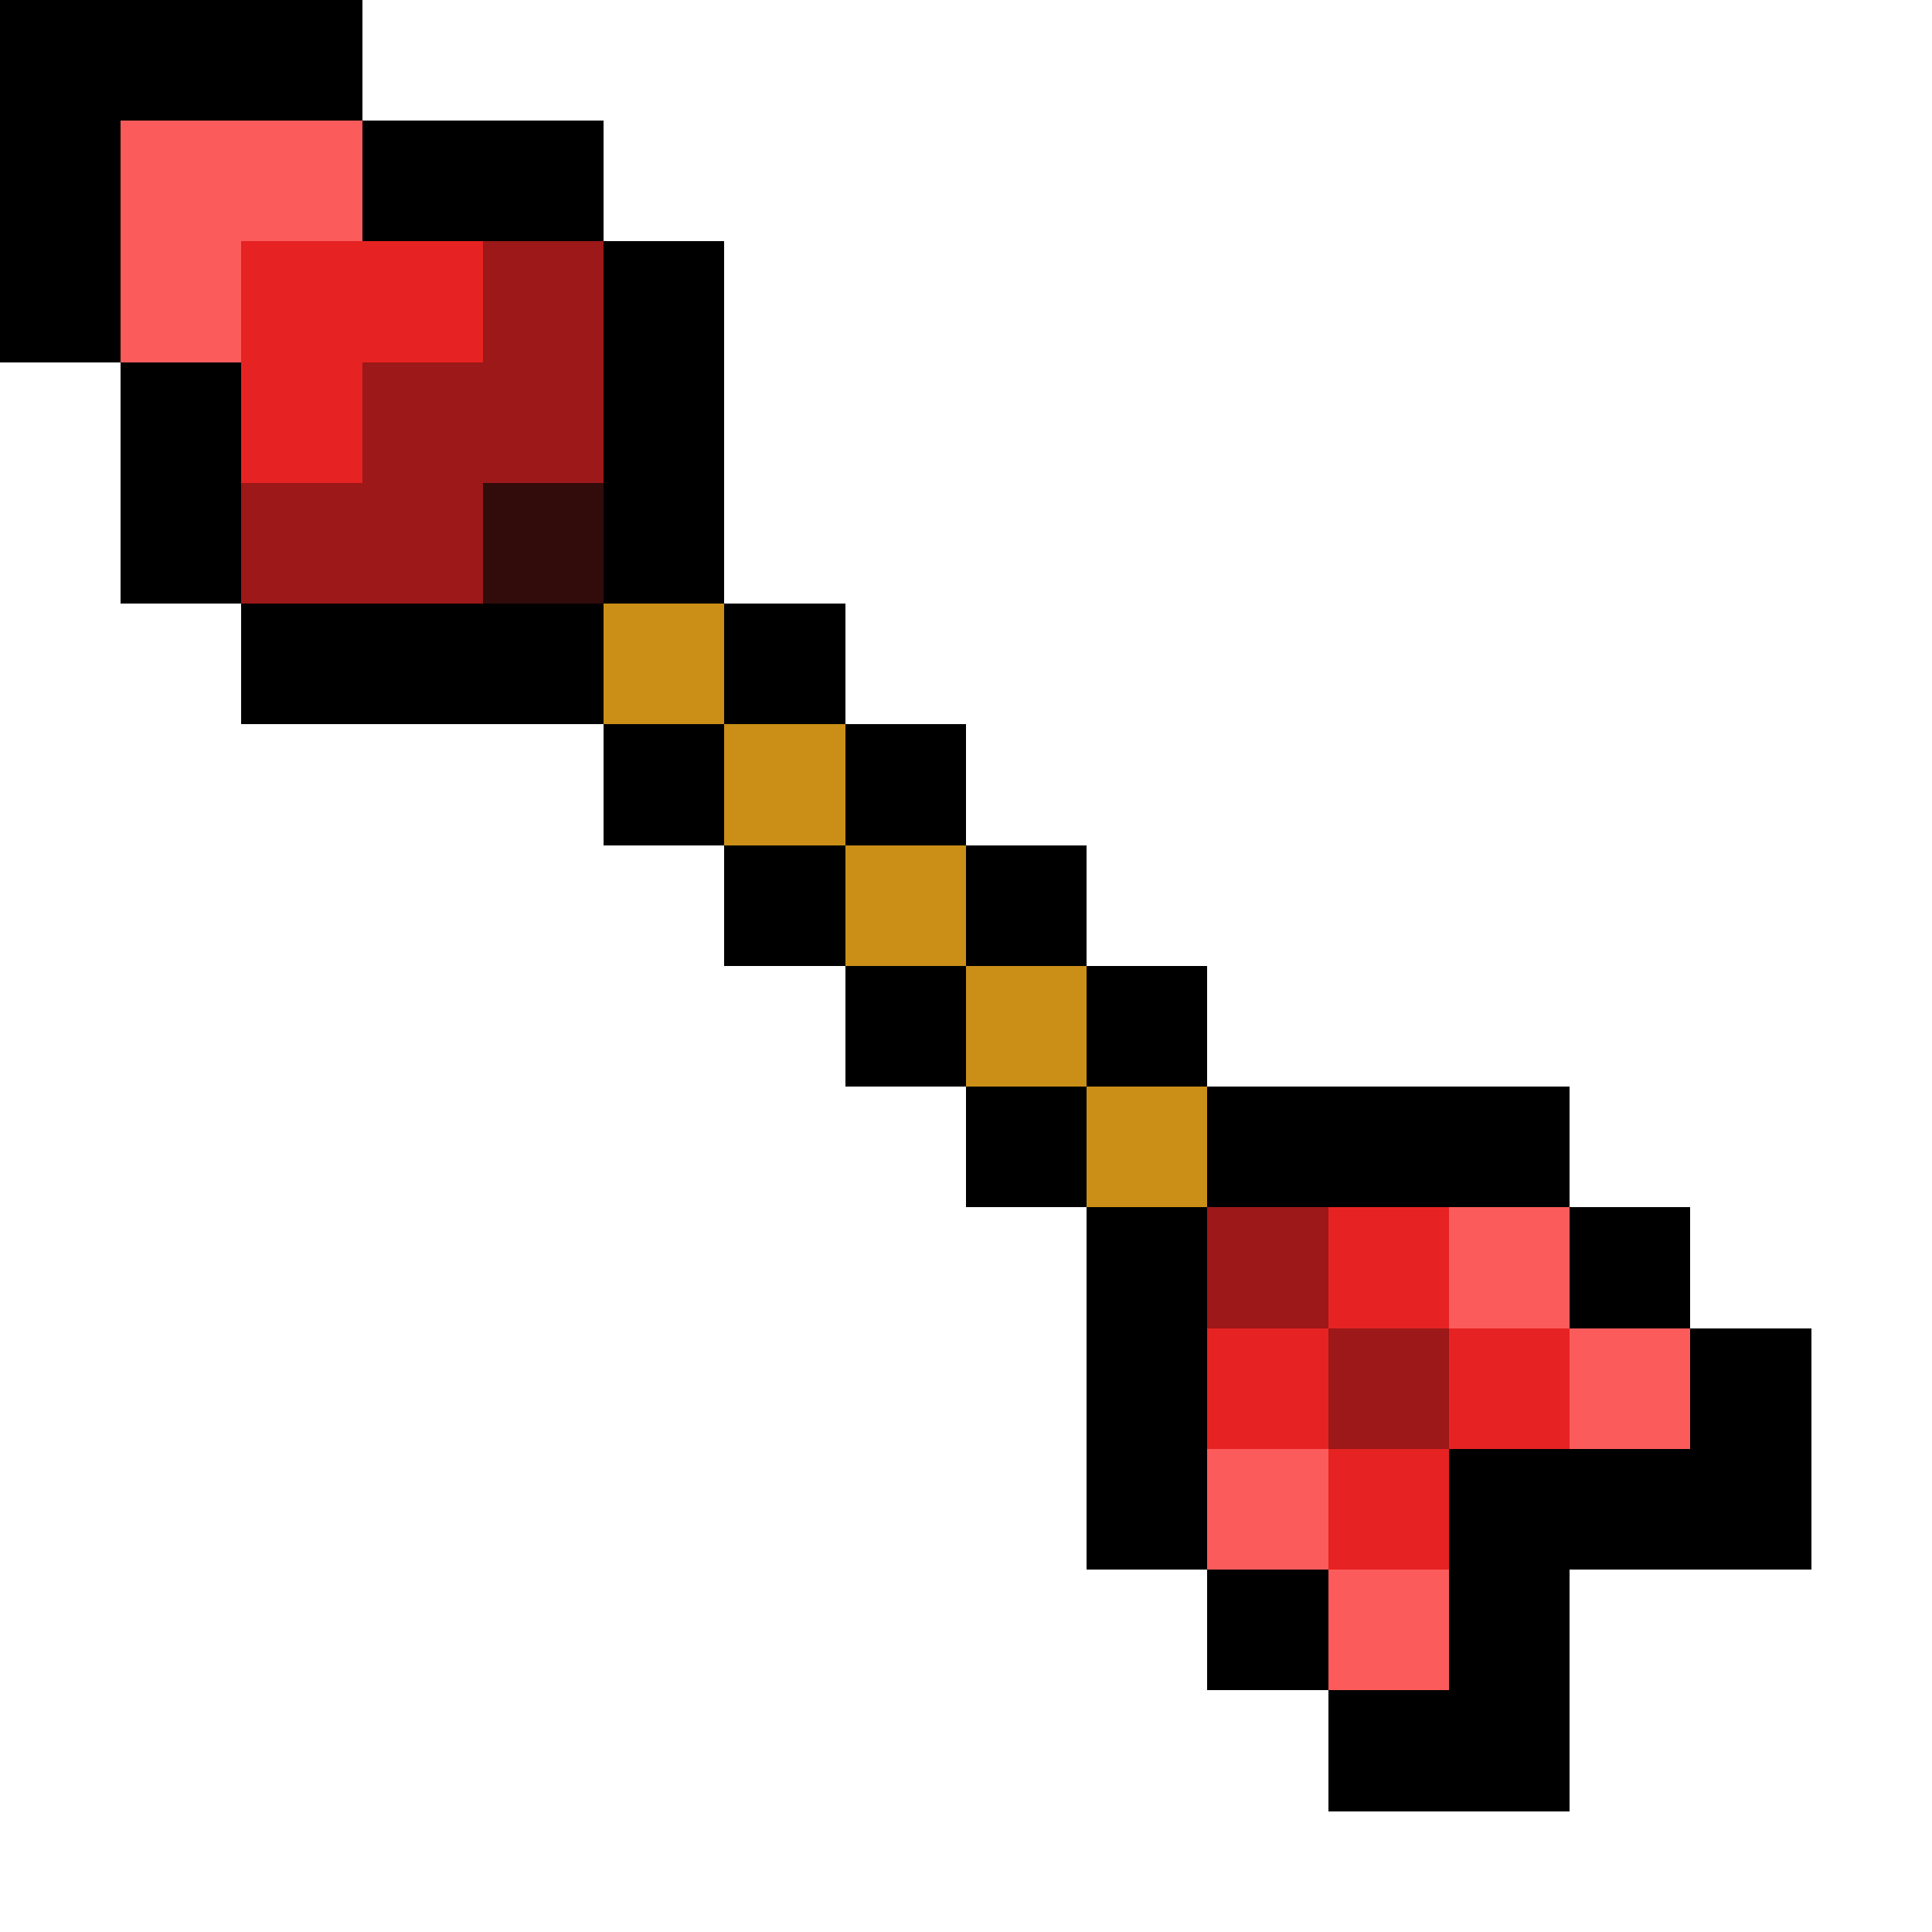 <svg xmlns="http://www.w3.org/2000/svg" viewBox="0 -0.5 16 16" shape-rendering="crispEdges">
<path stroke="#000000" d="M0 0h3M0 1h1M3 1h2M0 2h1M5 2h1M1 3h1M5 3h1M1 4h1M5 4h1M2 5h3M6 5h1M5 6h1M7 6h1M6 7h1M8 7h1M7 8h1M9 8h1M8 9h1M10 9h3M9 10h1M13 10h1M9 11h1M14 11h1M9 12h1M12 12h3M10 13h1M12 13h1M11 14h2" />
<path stroke="#fc5b5b" d="M1 1h2M1 2h1M12 10h1M13 11h1M10 12h1M11 13h1" />
<path stroke="#e62222" d="M2 2h2M2 3h1M11 10h1M10 11h1M12 11h1M11 12h1" />
<path stroke="#9d1818" d="M4 2h1M3 3h2M2 4h2M10 10h1M11 11h1" />
<path stroke="#320b0b" d="M4 4h1" />
<path stroke="#cb8f18" d="M5 5h1M6 6h1M7 7h1M8 8h1M9 9h1" />
</svg>